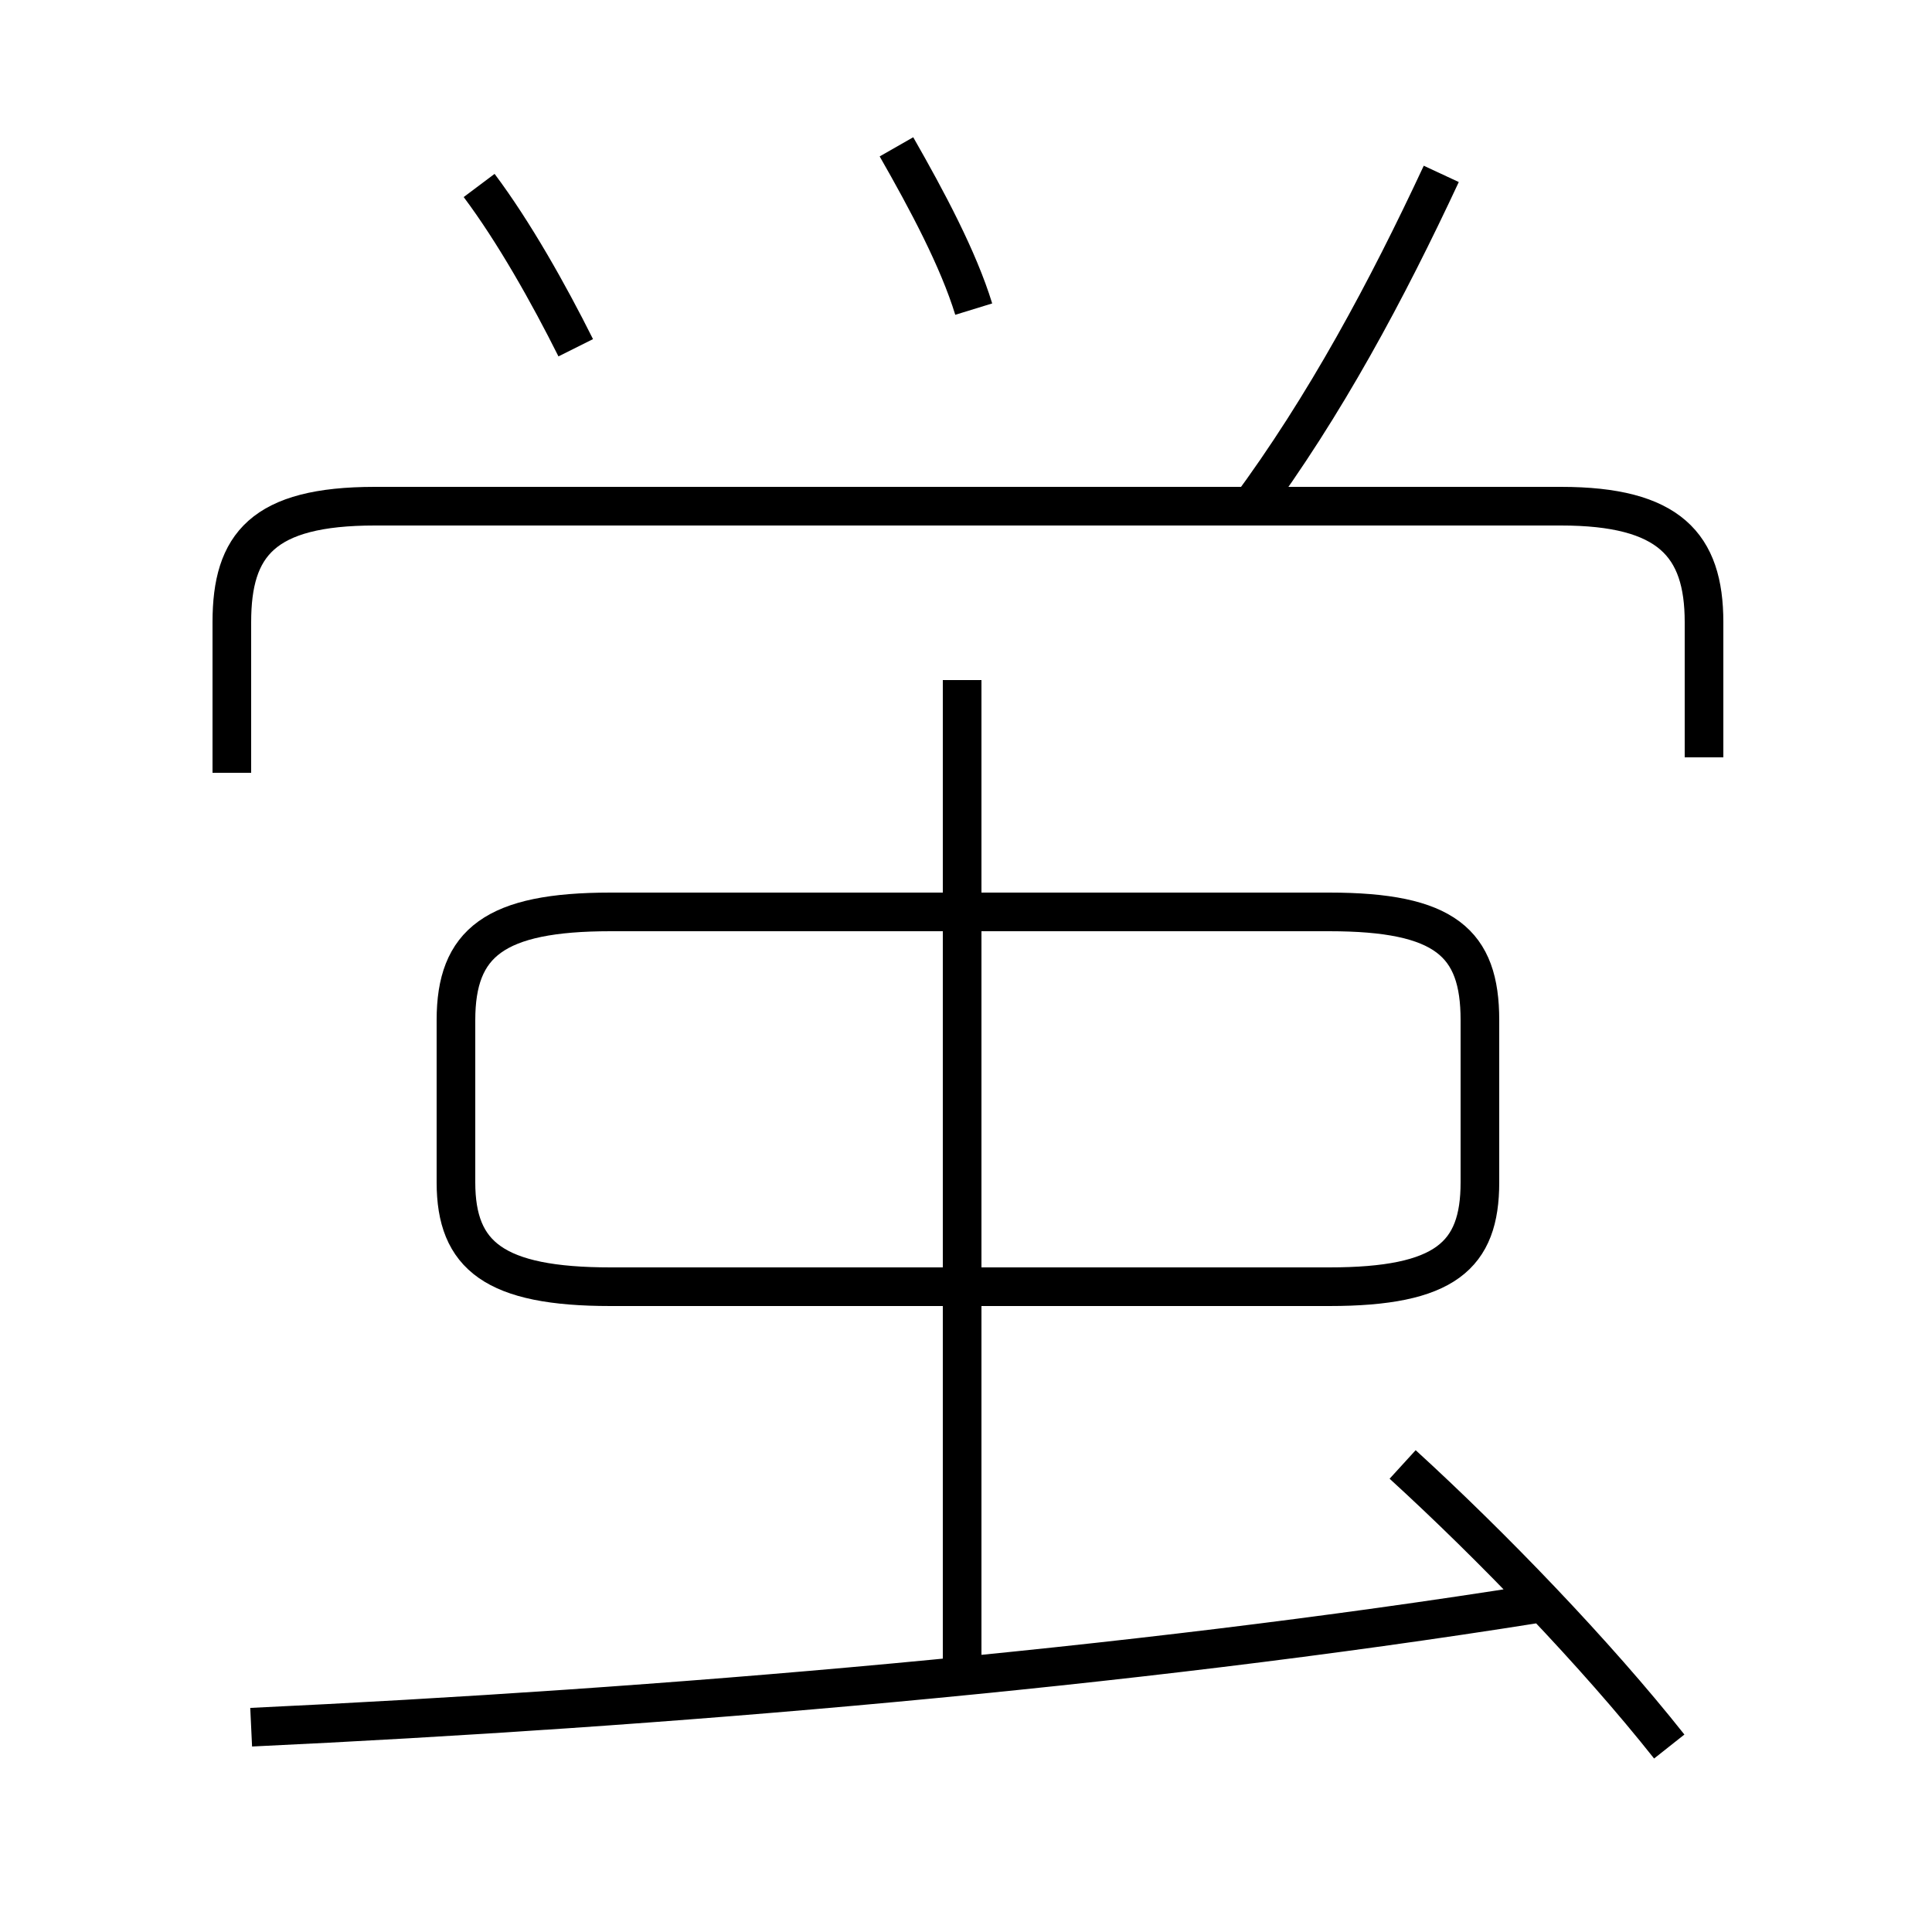 <?xml version='1.0' encoding='utf8'?>
<svg viewBox="0.0 -6.0 50.0 50.0" version="1.1" xmlns="http://www.w3.org/2000/svg">
<rect x="0.0" y="-6.0" width="50.0" height="50.0" fill="#808080" stroke="none"/>
<rect x="-1000" y="-1000" width="2000" height="2000" stroke="white" fill="white"/>
<g style="fill:white;stroke:#000000;  stroke-width:1">
<path d="M 44.1 -24.4 L 44.1 -27.9 C 44.1 -29.9 43.2 -30.9 40.4 -30.9 L 9.7 -30.9 C 6.8 -30.9 6.0 -29.9 6.0 -27.9 L 6.0 -24.0 M 6.5 0.7 C 17.1 0.2 29.1 -0.8 39.8 -2.5 M 24.9 -0.5 L 24.9 -26.4 M 15.8 -10.7 L 34.4 -10.7 C 37.4 -10.7 38.3 -11.5 38.3 -13.4 L 38.3 -17.6 C 38.3 -19.6 37.4 -20.4 34.4 -20.4 L 15.8 -20.4 C 12.8 -20.4 11.8 -19.6 11.8 -17.6 L 11.8 -13.4 C 11.8 -11.5 12.8 -10.7 15.8 -10.7 Z M 43.2 1.2 C 41.3 -1.2 38.6 -4.0 36.3 -6.1 M 14.9 -35.0 C 14.2 -36.4 13.3 -38.0 12.4 -39.2 M 25.2 -36.0 C 24.8 -37.3 24.0 -38.8 23.2 -40.2 M 32.3 -30.8 C 34.3 -33.5 35.9 -36.5 37.3 -39.5" transform="translate(0.0 38.0)" />
</g>
</svg>